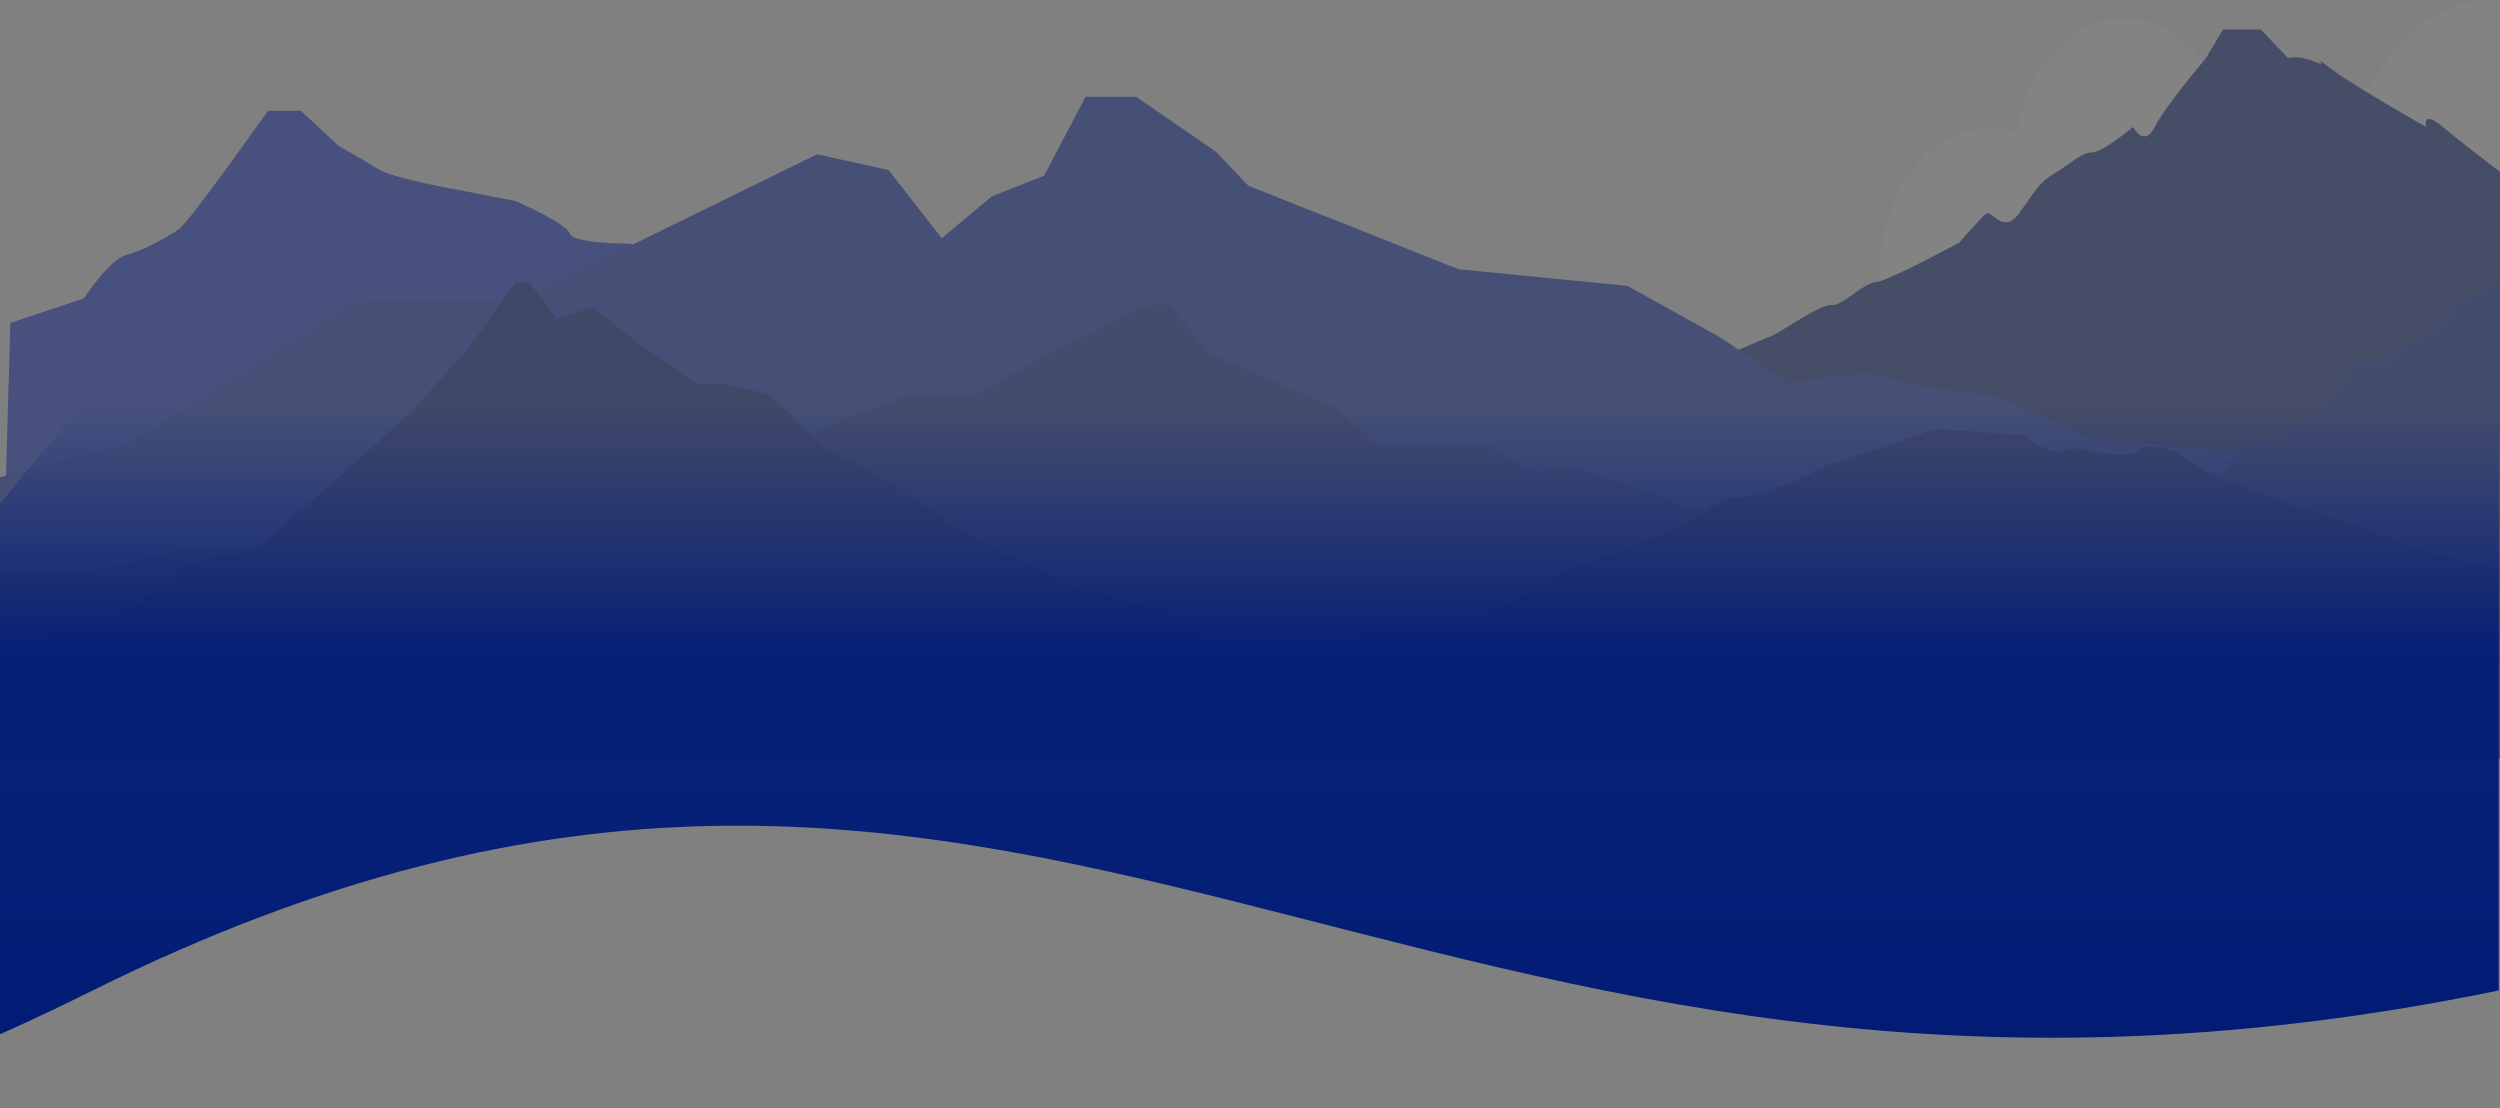 <svg width="977" height="433" viewBox="0 0 977 433" fill="none" xmlns="http://www.w3.org/2000/svg">
<rect x="0" y="0" width="977" height="433" fill="#808080" stroke="none"/>
<g clip-path="url(#clip0_636_7503)">
<g opacity="0.5">
<g opacity="0.05">
<path d="M830.2 7.171C809.653 7.171 792.449 26.179 788.009 51.679C784.686 50.594 781.213 50.015 777.638 50.015C753.721 50.015 734.333 75.768 734.333 107.537C734.333 139.305 753.721 165.059 777.638 165.059C798.185 165.059 815.389 146.05 819.829 120.55C823.152 121.635 826.625 122.215 830.2 122.215C854.117 122.215 873.505 96.461 873.505 64.693C873.505 32.924 854.117 7.171 830.2 7.171Z" fill="white"/>
<path d="M973.403 0.03C953.717 0.03 936.431 13.671 926.605 34.224C925.783 34.175 924.957 34.147 924.126 34.147C893.529 34.147 868.726 67.093 868.726 107.735C868.726 148.377 893.529 181.324 924.126 181.324C943.812 181.324 961.098 167.683 970.924 147.13C971.746 147.178 972.572 147.207 973.403 147.207C1004 147.207 1028.8 114.26 1028.8 73.619C1028.8 32.977 1004 0.03 973.403 0.03Z" fill="white"/>
</g>
<path d="M740.873 257.623V228.928C740.873 228.928 576.283 189.655 562.545 185.688C548.807 181.72 423.374 160.298 412.623 158.712C401.871 157.125 299.136 117.851 299.136 117.851L264.194 99.603L245.976 95.239C245.976 95.239 223.876 95.239 222.681 91.272C221.486 87.305 201.477 78.577 201.477 78.577L179.078 74.214C179.078 74.214 153.693 69.85 147.421 65.883C141.15 61.916 132.489 57.155 132.489 57.155L117.556 43.271H104.714C104.714 43.271 73.953 86.908 69.772 89.685C65.591 92.462 56.034 98.016 49.464 99.603C42.894 101.19 32.739 116.661 32.739 116.661L4.069 126.182L0.212 257.623H740.873Z" fill="#102179"/>
<path d="M1116.01 296.5V127.372C1116.01 127.372 1064.04 107.537 1056.58 106.743C1049.11 105.95 1015.07 90.478 1007.3 87.702C999.535 84.925 963.1 56.759 954.638 49.618C946.176 42.477 948.167 49.618 948.167 49.618C948.167 49.618 920.692 34.147 911.135 27.006C901.578 19.865 911.135 27.006 904.863 24.229C898.591 21.452 894.112 22.642 894.112 22.642L883.493 11.534H868.726L862.156 22.642C862.156 22.642 846.328 41.287 842.08 49.618C837.833 57.949 833.585 49.618 833.585 49.618C833.585 49.618 821.838 59.536 817.657 59.536C813.476 59.536 809.295 63.899 802.725 67.866C796.154 71.833 795.258 75.007 788.987 83.47C782.715 91.933 778.235 81.751 776.145 83.47C774.054 85.189 765.626 94.842 765.626 94.842C765.626 94.842 737.022 110.314 732.84 110.314C728.659 110.314 719.7 119.835 715.652 119.214C711.604 118.594 695.509 130.149 692.224 131.339C688.939 132.529 668.929 141.257 668.929 141.257C668.929 141.257 645.634 153.951 636.078 158.315C626.521 162.679 542.6 201.952 542.6 201.952V296.5H1116.01Z" fill="#0C194E"/>
<path d="M938.119 296.578V183.334L909.534 176.548H871.528L817.28 171.238L780.249 154.927L752.638 151.134L729.25 145.444L698.715 149.761L672.801 132.168L636.022 111.729L570.08 105.236L487.897 72.615L475.228 59.338L444.044 37.837H424.229L407.987 68.695L387.523 76.787L368.033 93.098L347.243 66.452L319.307 60.294L203.991 116.799L139.348 117.524L50.993 172.943L-141.31 223.963L-138.207 296.578H938.119Z" fill="#0C1F6B"/>
<path d="M1025.49 280.235L1006.7 128.562L974.747 110.313L959.516 118.997L953.543 127.372C953.543 127.372 943.09 132.926 938.61 135.703C934.131 138.479 934.429 141.256 934.429 141.256H920.691L915.316 149.984L905.759 161.092C905.759 161.092 887.84 171.803 887.84 171.919C887.84 172.036 873.936 175.979 873.936 175.979L865.441 190.844L850.509 196.398L833.486 199.175C833.486 199.175 823.033 204.729 814.969 206.228C806.906 207.726 814.969 214.052 814.969 214.052H796.42C796.42 214.052 792.272 215.043 788.987 214.052C785.701 213.06 774.054 221.787 769.873 229.523C765.692 237.259 759.254 229.523 759.254 229.523L738.017 214.052L717.908 206.316L699.69 207.506L657.282 197.588L651.01 194.811L631.896 188.067L610.692 182.117L599.941 184.894L581.517 174.275H538.386L522.59 159.505L502.73 151.218L487.35 144.033L472.417 138.479L466.145 130.149C466.145 130.149 459.874 123.008 458.745 120.231C457.617 117.454 444.941 120.231 444.941 120.231L430.009 128.562L408.805 138.479L382.291 154.039H355.628L305.435 173.786H296.28L283.67 186.481L252.61 201.952L237.976 206.316C237.976 206.316 195.269 230.515 191.155 229.523C187.04 228.531 183.722 229.523 183.722 229.523H140.185L133.814 219.074C133.814 219.074 120.009 214.25 120.009 214.052H72.225L43.555 221.787L24.143 224.096L-62.765 221.787V280.235H1025.49Z" fill="#07185A"/>
<path d="M694.487 280.235L688.912 279.771C688.912 279.771 632.494 278.119 624.132 270.979C615.769 263.838 555.591 261.105 555.591 261.105C555.591 261.105 526.473 255.507 521.164 252.73C515.854 249.953 480.813 252.73 480.813 252.73L452.109 238.449L418.046 228.73L374.758 207.506L366.098 200.365L346.088 187.671L321.532 174.381L300.395 153.951L283.305 150.182H272.686L249.325 134.116L243.95 129.752L231.585 120.098L217.515 124.545L206.851 110.313H201.541L183.682 135.238L160.128 161.687L138.825 180.53C138.825 180.53 105.973 210.283 101.792 213.06C97.611 215.837 83.574 217.424 77.004 219.804C70.434 222.184 58.189 232.895 54.904 235.672C51.619 238.449 41.166 242.813 37.881 244.003C34.596 245.193 -21.551 252.73 -21.551 252.73L-26.847 280.235H694.487Z" fill="#00104F"/>
<path d="M1042.3 233.062C1031.55 226.547 1000.8 227.995 972.144 221.48C943.484 214.966 918.108 204.832 918.108 204.832L890.642 195.784L861.849 184.384L850.173 176.24C850.173 176.24 838.696 172.621 835.312 176.24C831.929 179.86 817.267 176.24 817.267 176.24C817.267 176.24 808.841 174.069 805.591 176.24C802.34 178.412 790.63 170.088 790.63 170.088L756.895 167.554L731.287 176.24C731.287 176.24 714.204 181.307 708.996 184.384C703.788 187.46 684.648 194.698 678.08 194.698C671.512 194.698 661.362 203.746 655.988 206.28C650.614 208.813 609.117 224.376 609.117 224.376C609.117 224.376 583.741 241.024 580.556 241.024C577.372 241.024 516.867 250.072 499.85 250.072C482.834 250.072 446.71 259.12 446.71 259.12H1091.13C1091.13 259.12 1053.05 239.576 1042.3 233.062Z" fill="#00104F"/>
</g>
<path d="M36.237 153.793H976.501V387.07C545.01 476.039 402.849 205.075 36.237 387.07C-330.375 569.064 36.237 153.793 36.237 153.793Z" fill="url(#paint0_linear_636_7503)"/>
</g>
<defs>
<linearGradient id="paint0_linear_636_7503" x1="483.947" y1="158.325" x2="483.947" y2="391.602" gradientUnits="userSpaceOnUse">
<stop stop-color="#051E78" stop-opacity="0"/>
<stop offset="0.422" stop-color="#021C76" stop-opacity="0.932"/>
<stop offset="1" stop-color="#021C76"/>
</linearGradient>
<clipPath id="clip0_636_7503">
<rect width="977" height="433" fill="white"/>
</clipPath>
</defs>
</svg>

